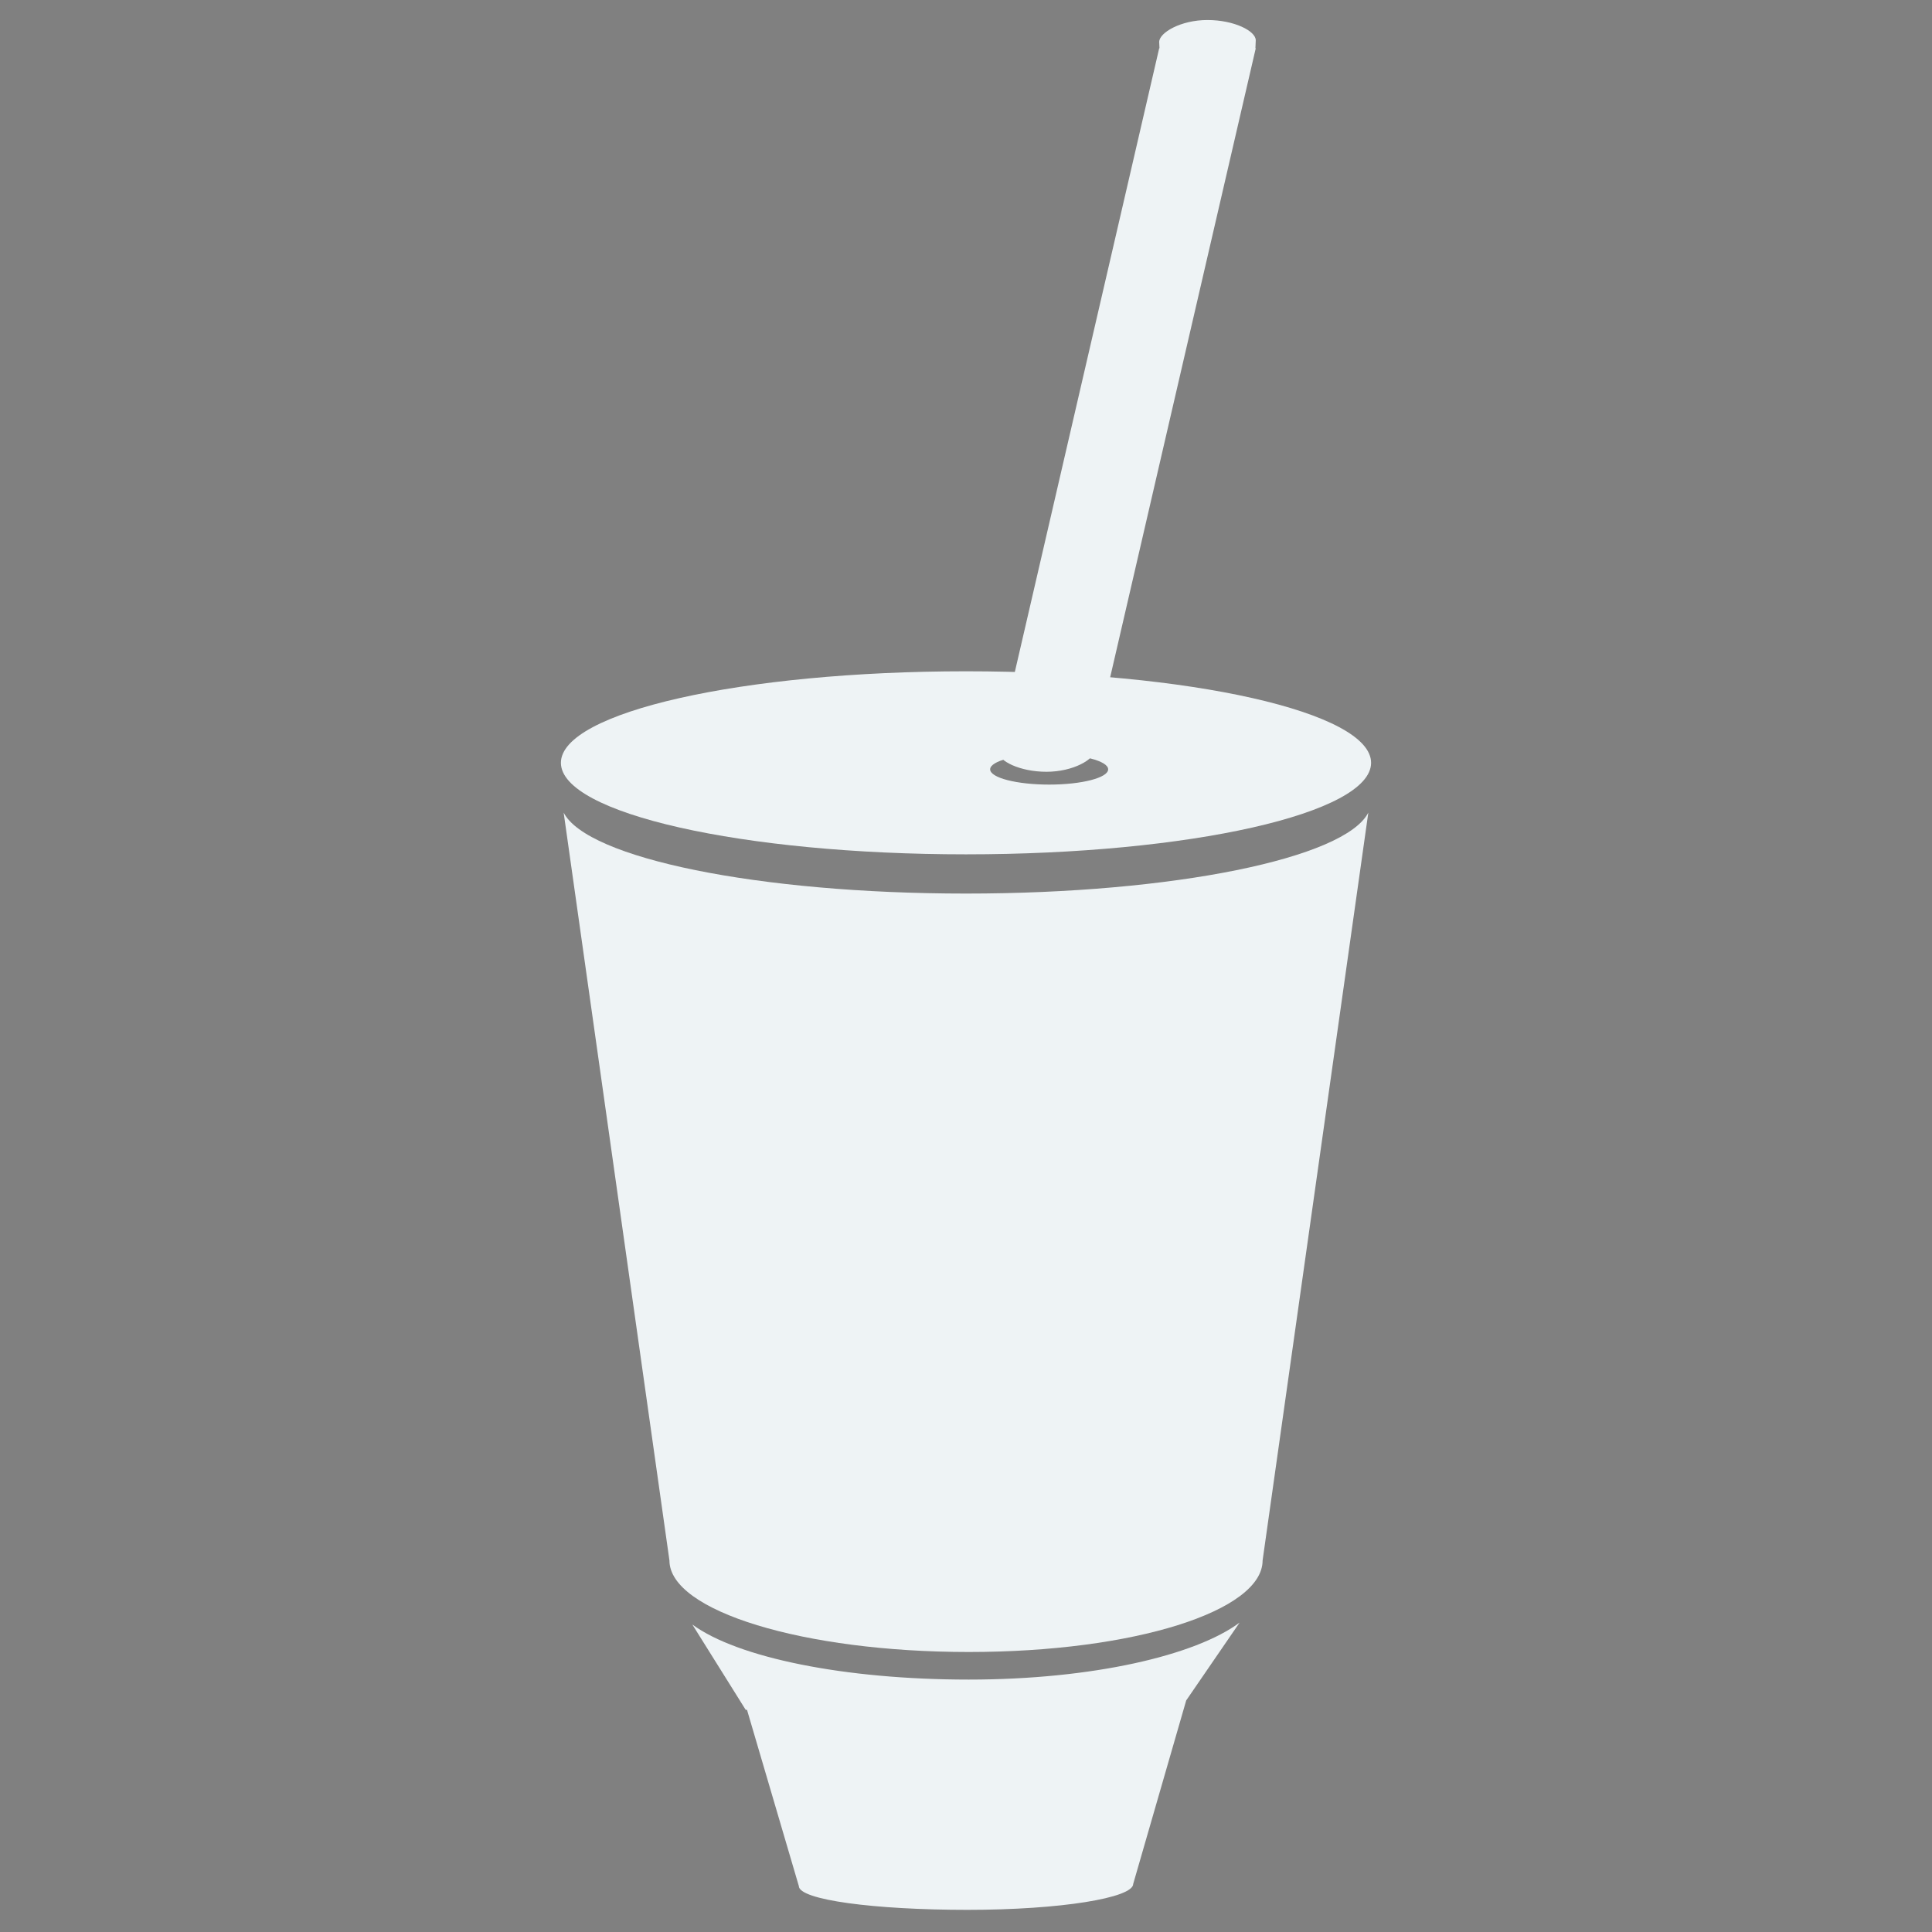 <?xml version="1.0" encoding="utf-8"?>
<!-- Generator: Adobe Illustrator 16.0.0, SVG Export Plug-In . SVG Version: 6.00 Build 0)  -->
<!DOCTYPE svg PUBLIC "-//W3C//DTD SVG 1.1//EN" "http://www.w3.org/Graphics/SVG/1.1/DTD/svg11.dtd">
<svg version="1.1" id="Layer_1" xmlns="http://www.w3.org/2000/svg" xmlns:xlink="http://www.w3.org/1999/xlink" x="0px" y="0px"
	 width="200px" height="200px" viewBox="0 0 200 200" enable-background="new 0 0 200 200" xml:space="preserve">
<rect x="0" y="0" width="200" height="200" fill="#808080" stroke="none"/>
<g id="mysqli">
	<path fill="#EEF3F5" d="M-122.283,195.107c-35.62,0-66.705-7.146-83.404-17.762v36.711c16.703,10.63,47.787,16.717,83.404,16.717
		c35.629,0,66.725-7.152,83.427-17.775v-35.667C-55.559,187.962-86.654,195.107-122.283,195.107z"/>
	<path fill="#EEF3F5" d="M-122.283,148.135c-35.62,0-66.705-7.152-83.404-17.776v36.726c16.703,10.623,47.787,16.71,83.404,16.71
		c35.629,0,66.725-7.152,83.427-17.775v-35.66C-55.559,140.983-86.654,148.135-122.283,148.135z"/>
	<path fill="#EEF3F5" d="M-122.468,243.332c-35.62,0-66.701-7.152-83.404-17.775v36.725c16.703,10.616,47.787,16.711,83.404,16.711
		c35.625,0,66.719-7.152,83.423-17.775v-35.668C-55.749,236.18-86.835,243.332-122.468,243.332z"/>
	<path fill="#EEF3F5" d="M-203.633,116.743c0,11.362,36.341,20.558,81.176,20.558c44.825,0,81.173-9.196,81.173-20.558
		c0-11.34-36.348-20.544-81.173-20.544C-167.292,96.199-203.633,105.403-203.633,116.743z"/>
</g>
<g id="php">
	<polygon fill="#EEF3F5" points="259.826,10 247.555,10 247.555,22.821 247.555,130 259.826,130 259.826,22.272 292.557,22.272 
		292.557,53.633 304.828,53.633 304.828,22.821 304.828,10 292.557,10 	"/>
	<polygon fill="#EEF3F5" points="389.373,10 377.101,10 377.101,22.821 377.101,130 389.373,130 389.373,22.272 422.097,22.272 
		422.097,53.633 434.368,53.633 434.368,22.821 434.368,10 422.097,10 	"/>
	<polygon fill="#EEF3F5" points="359.369,60.451 322.553,60.451 322.553,10 310.281,10 310.281,130 322.553,130 322.553,79.544 
		359.369,79.544 359.369,130 371.646,130 371.646,10 359.369,10 	"/>
</g>
<polygon id="angularjs" fill="#EEF3F5" points="-41.207,2.891 -23.785,2.891 -104.616,-185.451 -122.037,-177.652 -88.808,-103.429 
	-155.927,-103.429 -122.697,-177.652 -140.118,-185.451 -220.943,2.891 -203.521,2.891 -163.692,-86.077 -81.036,-86.077 "/>
<g id="javascript">
	<polygon fill="#EEF3F5" points="386.176,-218.937 386.176,-241.986 316.64,-241.986 295.746,-241.986 295.746,-219.202 
		295.746,-178.907 295.746,-164.256 295.746,-151.563 368.442,-151.563 368.442,-114.326 295.746,-114.326 295.746,-91.28 
		367.061,-91.28 386.176,-91.28 386.176,-116.646 386.176,-153.272 386.176,-171.583 386.176,-178.157 318.8,-178.157 
		318.8,-218.937 	"/>
	<polygon fill="#EEF3F5" points="256.736,-241.986 256.736,-110.781 223.046,-110.781 223.046,-133.83 200,-133.83 200,-111.253 
		200,-91.28 223.046,-91.28 256.736,-91.28 283.334,-91.28 283.334,-111.253 283.334,-241.986 	"/>
</g>
<g id="jquery">
	<polygon fill="#EEF3F5" points="65.965,-200.86 37.122,-172.017 -76.112,-285.248 -47.275,-314.088 -64.901,-331.711 
		-111.365,-285.248 37.122,-136.768 83.588,-183.237 	"/>
	<polygon fill="#EEF3F5" points="65.203,-237.536 45.895,-218.228 -29.908,-294.021 -10.599,-313.328 -22.396,-325.122 
		-53.506,-294.021 45.895,-194.635 76.996,-225.736 	"/>
	<polygon fill="#EEF3F5" points="69.158,-269.2 56.91,-256.952 8.827,-305.038 21.072,-317.283 13.591,-324.767 -6.14,-305.038 
		56.91,-241.986 76.641,-261.717 	"/>
</g>
<path id="sass" fill="#EEF3F5" d="M-242.747-100.668l20.354-21.608l-6.136-6.511l-20.351,21.606l-41.24-43.782l41.24-43.787
	l20.351,21.611l6.136-6.519l-26.486-28.112l-53.509,56.807l47.373,50.29l-47.373,50.298l27.936,29.659l53.51-56.807
	L-242.747-100.668z M-274.453-33.738l-15.667-16.634l41.24-43.787l15.67,16.642L-274.453-33.738z"/>
<g id="java">
	<path fill="#EEF3F5" d="M357.442,438.078c-1.081-3.242-2.372-6.359-3.721-9.197c-9.922,9.104-31.429,16.485-57.841,16.485
		c-26.413,0-50.91-4.712-60.832-13.815c-3.559,7.52-3.731,14.188-3.731,22.951c0,33.475,28.905,60.617,64.563,60.617
		c23.442,0,43.958-11.732,55.271-29.272c13.117-1.154,36.062-13.296,37.93-25.186C391.321,446.426,370.261,438.557,357.442,438.078z
		 M356.377,475.715c2.623-6.602,4.062-13.752,4.062-21.213c0-2.902-0.347-5.855-0.939-8.795c9.271,0.383,20.122,3.957,20.122,12.981
		C379.621,468.007,365.527,473.915,356.377,475.715z"/>
	<path fill="#EEF3F5" d="M310.068,326.849c0,0-70.928,22.325-53.76,53.813c17.163,31.487,43.397,41.409,31.733,53.241
		c-11.653,11.826,34.146-16.029,8.007-48.089C269.908,353.755,310.068,326.849,310.068,326.849z"/>
	<path fill="#EEF3F5" d="M319.255,354.689c0,0-23.085,11.008-17.497,26.533c5.588,15.521,14.123,20.41,10.331,26.245
		c-3.794,5.835,11.111-7.901,2.602-23.711C306.181,367.953,319.255,354.689,319.255,354.689z"/>
</g>
<path id="android" fill="#EEF3F5" d="M723.967,466.609c-2.785-6.848-9.031-13.02-17.576-17.662v-39.371h-29.947v29.111
	c-27.787-5.838-62.35-5.697-89.813,0.402v-29.514h-28.18v39.455c-8.462,4.625-14.623,10.764-17.387,17.578
	c-9.91,24.408,0,96.17,0,96.17h182.902C723.967,562.779,733.686,490.432,723.967,466.609z M602.477,520.52h-24.654v-26.408h24.654
	V520.52z M685.252,520.52h-24.658v-26.408h24.658V520.52z"/>
<polygon id="git" fill="#EEF3F5" points="794.232,-173.928 790.723,-170.375 732.266,-229.562 732.266,-258.802 703.668,-258.802 
	656.337,-306.571 638.514,-288.893 679.471,-247.275 679.471,-209.935 693.049,-209.935 693.049,-145.801 686.258,-145.801 
	686.258,-110.68 722.508,-110.68 722.508,-145.801 715.676,-145.801 715.676,-209.935 717.556,-209.935 773.322,-153.125 
	769.705,-149.277 793.533,-125.064 818.061,-149.853 "/>
<g id="ps">
	<polygon fill="#EEF3F5" points="491.543,-71.083 472.5,-71.083 472.5,-51.191 472.5,115.083 491.543,115.083 491.543,-52.046 
		542.316,-52.046 542.316,-3.382 561.359,-3.382 561.359,-51.191 561.359,-71.083 542.316,-71.083 	"/>
	<polygon fill="#EEF3F5" points="654.455,32.577 654.455,15.647 592.098,15.647 574.055,15.647 574.055,30.758 574.055,57.29 
		574.055,66.932 574.055,74.896 635.404,74.896 635.404,98.16 574.055,98.16 574.055,115.083 635.512,115.083 654.455,115.083 
		654.455,98.288 654.455,74.172 654.455,62.107 654.455,55.847 590.979,55.847 590.979,32.577 	"/>
</g>
<g id="ai">
	<polygon fill="#EEF3F5" points="148.605,307.832 171.152,391.264 125.798,391.264 148.344,307.832 127.324,302.032 78.918,486.178 
		99.938,486.178 119.901,412.351 177.049,412.351 197.012,486.142 218.031,486.178 169.626,302.002 	"/>
	<rect x="229.07" y="415.262" fill="#EEF3F5" width="21.082" height="70.916"/>
	<rect x="229.07" y="384.601" fill="#EEF3F5" width="21.082" height="21.081"/>
</g>
<path id="cordova" fill="#EEF3F5" d="M-675.71-177.21h-10.657l0.747-8.977h-5.237l-0.747,8.977h-22.064l-0.746-8.977h-5.238
	l0.748,8.977h-10.658l-5.983-38.895l14.96-23.936h35.902l14.959,23.936L-675.71-177.21z M-687.677-228.073h-9.617l0.642,4.49
	h-11.968l0.641-4.49h-9.617l-5.982,11.969l2.992,23.934h35.902l2.992-23.934L-687.677-228.073z M-692.913-200.114
	c-0.824,0-1.496-2.49-1.496-5.564c0-3.072,0.672-5.564,1.496-5.564c0.828,0,1.496,2.492,1.496,5.564
	C-691.417-202.604-692.085-200.114-692.913-200.114z M-711.8-199.651c-0.826,0-1.496-2.49-1.496-5.563
	c0-3.074,0.67-5.566,1.496-5.566s1.495,2.492,1.495,5.566C-710.305-202.142-710.974-199.651-711.8-199.651z"/>
<path id="laravel" fill="#EEF3F5" d="M-562.921-209.872l-9.313-12.943l-12.722,2.121l7.345,12.104l-21.37,5.66l-17.371-32.402
	l-16.881,1.313l15.893,39.508l16.989-4.531l9.513,17.129l26.501-10.336l-9.025-14.176L-562.921-209.872z M-615.217-198.747
	l-14.6-33.27l11.91-1.109l16.141,30.637L-615.217-198.747z M-581.592-218.78l8.229-1.918l6.504,9.303l-8.362,2.313L-581.592-218.78z
	 M-568.717-194.417l-21.237,7.826l-7.301-13.287l21.104-6.203L-568.717-194.417z"/>
<path id="swift" fill-rule="evenodd" clip-rule="evenodd" fill="#EEF3F5" d="M-476.11-199.058c1.109-4.066,1.059-8.154,0.098-12.238
	c-1.479-6.287-4.662-11.637-9.031-16.32c-2.369-2.539-5.042-4.709-8.079-6.623c5.504,8.467,8.268,17.289,4.806,27.389
	c-10.057-6.422-19.045-13.893-27.471-22.076c4.723,6.83,9.847,13.338,15.431,19.508c-7.938-4.977-15.327-10.674-22.487-16.697
	c7.903,10.418,16.214,20.449,26.715,28.559c-0.529,0.297-0.913,0.527-1.311,0.729c-5.366,2.744-11.021,3.15-16.842,1.99
	c-5.242-1.041-10.012-3.193-14.509-6.434c0.179,0.301,0.243,0.436,0.329,0.557c6.891,9.768,16.037,15.873,28.098,17.146
	c4.881,0.514,9.541-0.355,13.97-2.539c1.368-0.678,2.834-1.23,4.315-1.59c4.309-1.047,7.5,0.391,9.693,4.205
	c0.096,0.162,0.213,0.313,0.319,0.473c0.086,0.004,0.167,0.004,0.253,0.01c0.125-0.73,0.345-1.463,0.356-2.191
	c0.079-4.721-1.585-8.854-4.389-12.572C-476.16-198.19-476.251-198.534-476.11-199.058z"/>
<g id="gulp">
	<g>
		<polygon fill-rule="evenodd" clip-rule="evenodd" fill="#EEF3F5" points="141.874,82.521 141.874,82.509 141.874,82.519 		"/>
		<polygon fill-rule="evenodd" clip-rule="evenodd" fill="#EEF3F5" points="58.123,82.521 58.123,82.519 58.123,82.519 		"/>
		<path fill-rule="evenodd" clip-rule="evenodd" fill="#EEF3F5" d="M99.999,92.502c-21.52,0-39.243-3.665-41.65-8.382l10.951,77.419
			c0,5.232,13.87,9.475,30.989,9.475c17.114,0,30.415-4.243,30.415-9.475l10.945-77.421
			C139.248,88.837,121.524,92.502,99.999,92.502z"/>
		<path fill-rule="evenodd" clip-rule="evenodd" fill="#EEF3F5" d="M71.671,168.17l5.523,8.83h0.136l5.365,18.24
			c0,1.44,7.82,2.467,17.465,2.467c9.646,0,17.148-1.242,17.148-2.683l5.487-18.995l5.528-8.059c-4.554,3.392-15.229,5.9-28.035,5.9
			C87.389,173.871,76.338,171.597,71.671,168.17z"/>
	</g>
	<path fill-rule="evenodd" clip-rule="evenodd" fill="#EEF3F5" d="M99.999,69.492c-23.161,0-41.934,4.24-41.934,9.474
		c0,5.232,18.773,9.475,41.934,9.475c23.162,0,41.936-4.243,41.936-9.475C141.935,73.732,123.161,69.492,99.999,69.492z
		 M108.611,81.221c-3.374,0-6.111-0.708-6.111-1.579s2.737-1.579,6.111-1.579s6.105,0.708,6.105,1.579
		S111.985,81.221,108.611,81.221z"/>
	<path fill-rule="evenodd" clip-rule="evenodd" fill="#EEF3F5" d="M129.995,4.169c0-0.962-2.239-2.097-5.001-2.097
		s-4.996,1.311-4.996,2.277c0,0.042,0.025,0.65,0.03,0.65h-0.03l-8.334,36l-8.33,36h0.035c-0.01,0-0.035,0.767-0.035,0.81
		c0,0.961,2.239,2.085,4.996,2.085c2.762,0,5.001-1.292,5.001-2.259c0-0.042-0.025-0.637-0.035-0.637h0.035l8.329-36l8.335-36
		h-0.035C129.965,5,129.995,4.211,129.995,4.169z"/>
</g>
<g id="npm">
	<polygon fill-rule="evenodd" clip-rule="evenodd" fill="#EEF3F5" points="-765,162 -765,225 -710,225 -710,238 -664,238 -664,225 
		-575,225 -575,162 	"/>
	<g>
		<polygon fill-rule="evenodd" clip-rule="evenodd" fill="#181C1D" points="-755,219 -732,219 -732,181 -721,181 -721,219 -710,219 
			-710,172 -755,172 		"/>
		<polygon fill-rule="evenodd" clip-rule="evenodd" fill="#181C1D" points="-599.454,172 -611.818,172 -645,172 -645,219 -623,219 
			-623,181 -613,181 -613,219 -611.57,219 -599.454,219 -598,219 -598,181 -591,181 -591,219 -581,219 -581,172 		"/>
		<path fill-rule="evenodd" clip-rule="evenodd" fill="#181C1D" d="M-698,228h20v-9h25v-47.929l-45-0.126V228z M-678,181h14v25h-14
			V181z"/>
	</g>
</g>
</svg>
